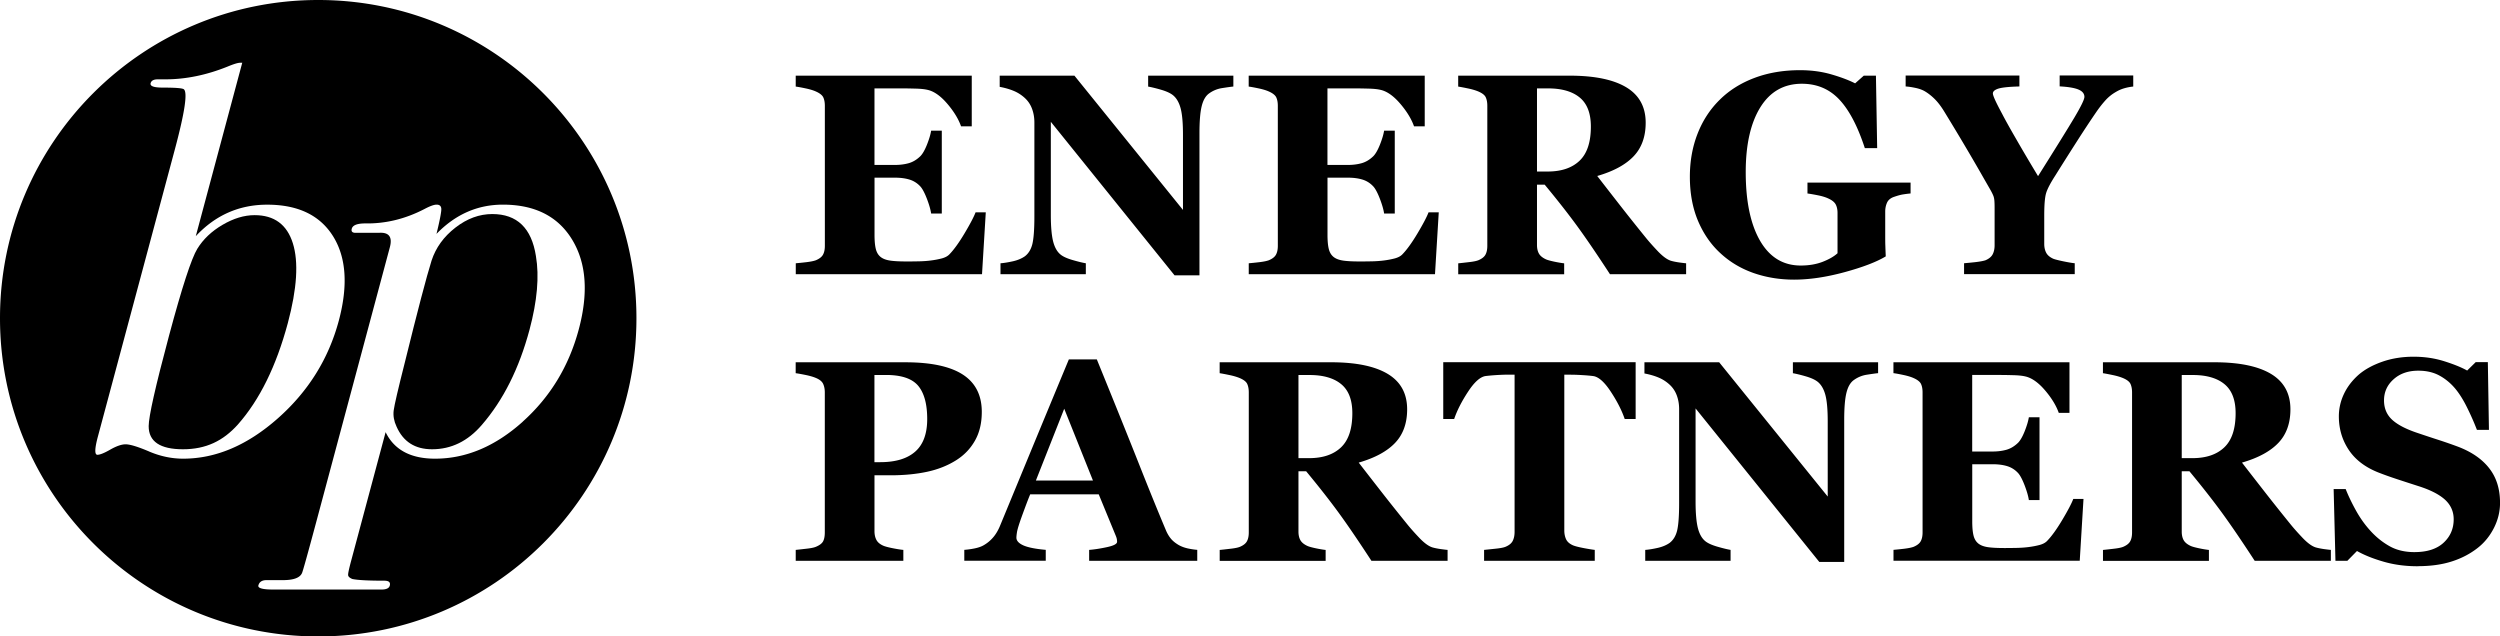 <svg xmlns="http://www.w3.org/2000/svg" viewBox="0 0 565.65 144" aria-labelledby="svg-bp-energy" role="img">
  <title id="svg-bp-energy">BP Energy Partners</title>
  <path fill="currentColor" d="M66.26 55.04c-1.33-4.24-4.22-6.36-8.65-6.36-2.35 0-4.76.73-7.24 2.18-2.49 1.45-4.39 3.26-5.72 5.42S41.18 65 38.24 75.97c-3.07 11.47-4.6 18.28-4.6 20.44-.01 3.49 2.58 5.24 7.76 5.24s9.08-1.87 12.43-5.61c4.92-5.57 8.68-13.21 11.29-22.93 2.09-7.81 2.47-13.83 1.14-18.07ZM111.39 48.43c-2.93 0-5.71 1.02-8.35 3.07-2.64 2.05-4.43 4.53-5.39 7.45-1.15 3.67-3.18 11.4-6.08 23.17-1.5 5.92-2.33 9.5-2.49 10.71-.16 1.21.05 2.44.64 3.69 1.51 3.42 4.18 5.13 8.04 5.13 4.35 0 8.1-1.83 11.26-5.51 4.85-5.6 8.44-12.77 10.79-21.54 1.74-6.51 2.23-12.06 1.45-16.65-.98-6.34-4.27-9.52-9.88-9.52Z"/>
  <path fill="currentColor" d="M72 0C32.23 0 0 32.24 0 72s32.23 72 72 72 72-32.24 72-72S111.77 0 72 0ZM33.73 102.15c-2.54-1.08-4.31-1.62-5.31-1.62-.91 0-2.06.4-3.44 1.18-1.37.79-2.36 1.19-2.94 1.19-.66 0-.63-1.37.11-4.13l17.41-64.96c2.25-8.41 2.93-12.95 2.02-13.62-.35-.25-1.94-.37-4.77-.37-2 0-2.91-.33-2.73-1 .16-.58.69-.87 1.61-.87h1.75c4.58 0 9.26-.96 14.01-2.87 1.4-.58 2.36-.88 2.86-.88h.5L44.3 53.43c4.44-4.75 9.82-7.12 16.15-7.12 6.99 0 11.97 2.4 14.94 7.19 2.96 4.79 3.38 11.14 1.27 19.05-2.32 8.66-6.92 16.03-13.8 22.11-6.88 6.08-14.02 9.12-21.43 9.12-2.58 0-5.15-.54-7.69-1.62Zm84.55-6.74c-6.22 5.58-12.83 8.37-19.85 8.37-5.51 0-9.24-2-11.18-6l-7.8 29.11c-.49 1.83-.72 2.91-.68 3.25.03.33.36.63.97.87 1.2.25 3.61.38 7.23.38 1.02 0 1.42.37 1.22 1.12-.16.58-.78.88-1.86.88H61.84c-2.42 0-3.54-.31-3.38-.93.21-.8.83-1.2 1.83-1.2h3.74c2.42 0 3.85-.54 4.31-1.62.21-.5 1.28-4.33 3.2-11.49l16.67-62.22c.62-2.33-.21-3.42-2.5-3.25h-5.25c-.75 0-1.04-.31-.87-.93.21-.8 1.23-1.2 3.06-1.2 4.56.08 9.02-1 13.37-3.25 1.26-.67 2.18-1 2.77-1 .66 0 1.02.31 1.06.94.04.62-.32 2.52-1.09 5.68 4.27-4.41 9.27-6.62 15.02-6.62 7.25 0 12.47 2.65 15.68 7.93 3.21 5.29 3.7 12.05 1.49 20.3-2.23 8.33-6.45 15.28-12.67 20.86ZM219.86 28.58h-2.41c-.61-1.71-1.67-3.43-3.17-5.17s-2.99-2.78-4.46-3.09c-.63-.15-1.52-.24-2.64-.27-1.13-.03-2.07-.05-2.8-.05h-6.52v17.32h4.62c1.16 0 2.22-.14 3.17-.41.95-.28 1.81-.81 2.6-1.58.48-.49.98-1.34 1.47-2.56.49-1.23.81-2.29.96-3.2h2.41v18.74h-2.41c-.13-.89-.45-2-.96-3.34-.52-1.34-1.01-2.26-1.47-2.77-.7-.76-1.52-1.28-2.47-1.57s-2.05-.43-3.29-.43h-4.62v12.95c0 1.35.1 2.42.3 3.21.2.79.58 1.4 1.13 1.82.53.4 1.25.66 2.17.79.92.13 2.17.19 3.75.19.74 0 1.62-.01 2.66-.03 1.04-.02 1.94-.09 2.72-.19.89-.11 1.71-.27 2.49-.47.77-.21 1.34-.52 1.72-.92 1.01-1.04 2.15-2.61 3.42-4.74s2.1-3.71 2.5-4.76h2.31l-.85 13.99h-42.14v-2.47c.59-.05 1.39-.13 2.41-.25s1.73-.28 2.15-.44c.8-.34 1.34-.76 1.61-1.28.28-.52.41-1.18.41-1.98V23.93c0-.76-.12-1.39-.35-1.89-.23-.49-.79-.95-1.68-1.34-.55-.25-1.32-.49-2.31-.7-.99-.21-1.74-.35-2.25-.41v-2.47h39.83v11.46ZM279.05 19.58c-.59.06-1.43.18-2.53.35-1.1.17-2.09.58-2.98 1.23-.78.57-1.33 1.55-1.66 2.93-.33 1.38-.49 3.41-.49 6.1v32.1h-5.64l-27.99-34.73v21.09c0 2.61.18 4.6.52 5.97.35 1.36.91 2.36 1.7 2.99.57.46 1.48.87 2.72 1.23 1.24.36 2.24.6 2.98.73v2.47h-19.31v-2.47c.82-.06 1.77-.22 2.84-.46 1.06-.24 1.95-.62 2.67-1.12.82-.62 1.39-1.54 1.7-2.77.3-1.23.46-3.31.46-6.22V27.72c0-1.06-.16-2.05-.49-2.99-.33-.94-.84-1.75-1.53-2.42a8.494 8.494 0 0 0-2.55-1.7c-.96-.41-2.05-.73-3.28-.96v-2.53h16.91l24.56 30.38V30.51c0-2.7-.18-4.71-.54-6.03-.36-1.32-.93-2.29-1.71-2.93-.61-.49-1.52-.9-2.72-1.25s-2.18-.58-2.91-.71v-2.47h19.28v2.47ZM322.35 28.58h-2.41c-.61-1.71-1.67-3.43-3.17-5.17s-2.99-2.78-4.46-3.09c-.63-.15-1.52-.24-2.64-.27-1.13-.03-2.07-.05-2.8-.05h-6.52v17.32h4.62c1.16 0 2.22-.14 3.17-.41.95-.28 1.81-.81 2.6-1.58.48-.49.98-1.34 1.47-2.56.49-1.23.81-2.29.96-3.2h2.41v18.74h-2.41c-.13-.89-.45-2-.96-3.34-.52-1.34-1.01-2.26-1.47-2.77-.7-.76-1.52-1.28-2.47-1.57s-2.05-.43-3.29-.43h-4.62v12.95c0 1.35.1 2.42.3 3.21.2.79.58 1.4 1.13 1.82.53.4 1.25.66 2.17.79.92.13 2.17.19 3.75.19.74 0 1.62-.01 2.66-.03 1.04-.02 1.94-.09 2.72-.19.89-.11 1.71-.27 2.49-.47.77-.21 1.34-.52 1.72-.92 1.01-1.04 2.15-2.61 3.42-4.74s2.1-3.71 2.5-4.76h2.31l-.85 13.99h-42.14v-2.47c.59-.05 1.39-.13 2.41-.25s1.73-.28 2.15-.44c.8-.34 1.34-.76 1.61-1.28.28-.52.41-1.18.41-1.98V23.93c0-.76-.12-1.39-.35-1.89-.23-.49-.79-.95-1.68-1.34-.55-.25-1.32-.49-2.31-.7-.99-.21-1.74-.35-2.25-.41v-2.47h39.83v11.46ZM381.51 62.04h-17.24c-2.97-4.56-5.45-8.19-7.42-10.89-1.97-2.7-4.42-5.83-7.35-9.37h-1.74v13.65c0 .76.14 1.4.43 1.93.29.52.83.97 1.63 1.33.4.17 1.03.34 1.89.52.85.18 1.59.3 2.2.37v2.47h-23.97v-2.47c.61-.06 1.42-.15 2.42-.27 1-.11 1.72-.26 2.14-.43.8-.34 1.34-.76 1.61-1.28.28-.52.41-1.18.41-1.98V23.93c0-.76-.12-1.39-.35-1.9s-.79-.95-1.68-1.33c-.67-.28-1.47-.51-2.39-.7-.91-.19-1.64-.33-2.17-.41v-2.47h25.2c5.64 0 9.91.88 12.84 2.64 2.92 1.76 4.38 4.43 4.38 8 0 3.14-.9 5.67-2.71 7.58-1.8 1.91-4.55 3.41-8.25 4.48 1.43 1.85 3.11 4.01 5.02 6.46 1.91 2.45 3.9 4.95 5.97 7.5.66.82 1.55 1.83 2.68 3.02 1.13 1.19 2.13 1.93 2.99 2.2.48.14 1.1.27 1.85.38.75.1 1.28.17 1.6.19v2.47Zm-21.56-33.4c0-3-.84-5.19-2.52-6.57-1.67-1.38-4.07-2.07-7.17-2.07h-2.5v18.81h2.41c3.1 0 5.51-.81 7.22-2.44s2.56-4.2 2.56-7.73ZM432.31 43.77c-.66.06-1.23.14-1.74.22-.51.08-1.14.25-1.9.51-.86.27-1.43.73-1.71 1.36s-.41 1.3-.41 1.99v5.22c0 1.05 0 1.9.03 2.55.02.65.05 1.44.09 2.39-2.11 1.27-5.23 2.46-9.36 3.58-4.13 1.12-7.92 1.68-11.38 1.68-3.25 0-6.3-.5-9.15-1.49-2.85-1-5.35-2.48-7.5-4.47-2.15-1.96-3.84-4.41-5.08-7.32-1.23-2.92-1.85-6.25-1.85-10.01 0-3.51.58-6.75 1.74-9.72 1.16-2.98 2.84-5.55 5.03-7.7 2.15-2.13 4.78-3.78 7.87-4.94 3.09-1.16 6.52-1.74 10.28-1.74 2.56 0 4.92.32 7.09.95s3.97 1.31 5.38 2.03l1.96-1.74h2.75l.28 16.4h-2.79c-1.61-4.93-3.52-8.59-5.76-10.98-2.24-2.39-5.07-3.59-8.49-3.59-4.05 0-7.18 1.77-9.39 5.32-2.2 3.55-3.31 8.44-3.31 14.67 0 6.61 1.08 11.79 3.24 15.53 2.17 3.74 5.23 5.61 9.2 5.61 1.86 0 3.51-.28 4.96-.84 1.44-.56 2.57-1.21 3.37-1.94v-9.12c0-.76-.14-1.4-.41-1.92-.28-.52-.82-.96-1.65-1.34-.63-.3-1.42-.54-2.37-.73s-1.74-.33-2.37-.41v-2.47h23.33v2.47ZM482.67 19.58c-.76.08-1.45.22-2.09.41s-1.23.45-1.8.79c-.9.51-1.71 1.15-2.42 1.94s-1.4 1.67-2.07 2.65c-1.37 2-2.81 4.18-4.32 6.54-1.51 2.36-3.15 4.94-4.92 7.78-1.16 1.79-1.87 3.17-2.13 4.13-.26.96-.39 2.62-.39 4.99v6.36c0 .76.14 1.42.43 1.99.29.57.83 1.03 1.63 1.39.36.14 1.12.34 2.28.58 1.16.24 2.02.38 2.56.43v2.47h-25.04v-2.47c.59-.05 1.44-.13 2.55-.25 1.11-.13 1.89-.28 2.33-.44.78-.34 1.32-.79 1.6-1.35.29-.56.43-1.24.43-2.04v-7.92c0-.7 0-1.31-.03-1.84-.02-.53-.09-.97-.22-1.33-.15-.4-.4-.91-.76-1.54-.36-.62-.82-1.43-1.39-2.42-1.62-2.85-3.2-5.55-4.72-8.11-1.52-2.56-2.97-4.95-4.34-7.19-.72-1.16-1.44-2.09-2.17-2.8s-1.47-1.28-2.23-1.72c-.57-.32-1.26-.56-2.07-.73-.81-.17-1.55-.28-2.2-.32v-2.47h25.74v2.47c-2.36.06-3.94.23-4.77.49-.82.27-1.23.63-1.23 1.09 0 .23.15.7.46 1.39.31.7.85 1.77 1.63 3.22.71 1.37 1.76 3.26 3.15 5.66 1.38 2.41 3.04 5.22 4.98 8.44 4-6.35 6.75-10.78 8.25-13.3 1.49-2.52 2.24-4.06 2.24-4.63 0-.72-.44-1.27-1.32-1.65-.88-.38-2.31-.62-4.28-.73v-2.47h16.65v2.47ZM222.14 93.2c0 2.53-.52 4.71-1.57 6.54-1.04 1.83-2.48 3.31-4.32 4.45-1.9 1.18-4.07 2.04-6.51 2.56-2.43.52-5.17.79-8.21.79h-3.67v12.63c0 .76.14 1.42.43 1.98s.83 1.01 1.63 1.35c.42.17 1.11.35 2.06.54s1.75.32 2.41.38v2.47h-24.35v-2.47c.61-.06 1.42-.15 2.44-.27 1.01-.11 1.72-.26 2.12-.43.82-.34 1.37-.75 1.63-1.23.26-.49.39-1.16.39-2.03V88.77c0-.74-.13-1.38-.38-1.92s-.8-.99-1.65-1.34c-.59-.25-1.38-.48-2.36-.68-.99-.2-1.72-.33-2.2-.39v-2.47h24.79c5.8 0 10.14.92 13.01 2.77 2.87 1.85 4.31 4.67 4.31 8.47Zm-12.35 1.61c0-3.38-.68-5.88-2.04-7.52-1.37-1.63-3.79-2.45-7.27-2.45h-2.63v19.73h1.33c3.46 0 6.1-.8 7.9-2.39 1.81-1.59 2.71-4.05 2.71-7.36ZM270.9 126.89h-24.47v-2.47c1.14-.09 2.47-.29 4.01-.62 1.54-.33 2.31-.73 2.31-1.22a3 3 0 0 0-.05-.57c-.03-.21-.12-.5-.27-.85l-3.83-9.31h-15.51c-.36.86-.75 1.88-1.18 3.04-.43 1.16-.81 2.19-1.12 3.1-.4 1.18-.64 2.04-.71 2.56-.08.52-.11.9-.11 1.11 0 .67.51 1.25 1.53 1.72 1.03.47 2.73.82 5.11 1.03v2.47h-18.43v-2.47c.7-.05 1.48-.15 2.36-.33.87-.18 1.56-.43 2.07-.74a8.15 8.15 0 0 0 2.2-1.87c.61-.74 1.1-1.61 1.51-2.63 2.45-5.93 4.9-11.87 7.36-17.83 2.46-5.95 5.18-12.52 8.16-19.69h6.33c4.14 10.17 7.38 18.21 9.72 24.13 2.34 5.91 4.34 10.81 5.98 14.69.28.63.62 1.21 1.04 1.72.42.52 1.02 1.01 1.8 1.47.59.33 1.28.59 2.06.76.78.17 1.49.27 2.12.32v2.47Zm-23.61-18.17-6.5-16.24-6.41 16.24h12.91ZM327.54 126.89H310.3c-2.97-4.56-5.45-8.19-7.42-10.89-1.97-2.7-4.42-5.83-7.35-9.37h-1.74v13.65c0 .76.14 1.4.43 1.93.29.52.83.97 1.63 1.33.4.17 1.03.34 1.89.52.85.18 1.59.3 2.2.37v2.47h-23.97v-2.47c.61-.06 1.42-.15 2.42-.27 1-.11 1.72-.26 2.14-.43.8-.34 1.34-.76 1.61-1.28.28-.52.41-1.18.41-1.98V88.78c0-.76-.12-1.39-.35-1.9s-.79-.95-1.68-1.33c-.67-.28-1.47-.51-2.39-.7-.91-.19-1.64-.33-2.17-.41v-2.47h25.2c5.64 0 9.91.88 12.84 2.64 2.92 1.76 4.38 4.43 4.38 8 0 3.14-.9 5.67-2.71 7.58-1.8 1.91-4.55 3.41-8.25 4.48 1.43 1.85 3.11 4.01 5.02 6.46 1.91 2.45 3.9 4.95 5.97 7.5.66.82 1.55 1.83 2.68 3.02 1.13 1.19 2.13 1.93 2.99 2.2.48.14 1.1.27 1.85.38.75.1 1.28.17 1.6.19v2.47Zm-21.56-33.4c0-3-.84-5.19-2.52-6.57-1.67-1.38-4.07-2.07-7.17-2.07h-2.5v18.81h2.41c3.1 0 5.51-.81 7.22-2.44s2.56-4.2 2.56-7.73ZM370.08 94.81h-2.47c-.65-1.92-1.7-3.98-3.14-6.17-1.44-2.2-2.77-3.38-3.99-3.55-.67-.09-1.51-.16-2.5-.22s-1.85-.09-2.56-.09h-1.48v35.24c0 .76.14 1.43.41 2.01.28.58.81 1.04 1.61 1.38.48.19 1.24.38 2.26.58 1.03.2 1.9.34 2.61.43v2.47h-25.04v-2.47c.61-.06 1.47-.15 2.58-.27 1.1-.11 1.86-.26 2.26-.43.82-.34 1.37-.79 1.65-1.36s.41-1.25.41-2.03V84.77h-1.48c-.72 0-1.57.03-2.56.09s-1.82.14-2.5.22c-1.22.17-2.55 1.35-3.99 3.55-1.44 2.19-2.49 4.25-3.14 6.17h-2.47V81.95h43.53V94.8ZM424.93 84.43c-.59.06-1.43.18-2.53.35-1.1.17-2.09.58-2.98 1.23-.78.57-1.33 1.55-1.66 2.93-.33 1.38-.49 3.41-.49 6.1v32.1h-5.64l-27.99-34.73v21.09c0 2.61.18 4.6.52 5.97.35 1.36.91 2.36 1.7 2.99.57.46 1.48.87 2.72 1.23 1.24.36 2.24.6 2.98.73v2.47h-19.31v-2.47c.82-.06 1.77-.22 2.84-.46 1.06-.24 1.95-.62 2.67-1.12.82-.62 1.39-1.54 1.7-2.77.3-1.23.46-3.31.46-6.22V92.57c0-1.06-.16-2.05-.49-2.99-.33-.94-.84-1.75-1.53-2.42a8.494 8.494 0 0 0-2.55-1.7c-.96-.41-2.05-.73-3.28-.96v-2.53h16.91l24.56 30.38V95.36c0-2.7-.18-4.71-.54-6.03-.36-1.32-.93-2.29-1.71-2.93-.61-.49-1.52-.9-2.72-1.25s-2.18-.58-2.91-.71v-2.47h19.28v2.47ZM468.23 93.42h-2.41c-.61-1.71-1.67-3.43-3.17-5.17s-2.99-2.78-4.46-3.09c-.63-.15-1.52-.24-2.64-.27-1.13-.03-2.07-.05-2.8-.05h-6.52v17.32h4.62c1.16 0 2.22-.14 3.17-.41.95-.28 1.81-.81 2.6-1.58.48-.49.98-1.34 1.47-2.56.49-1.23.81-2.29.96-3.2h2.41v18.74h-2.41c-.13-.89-.45-2-.96-3.34-.52-1.34-1.01-2.26-1.47-2.77-.7-.76-1.52-1.28-2.47-1.57s-2.05-.43-3.29-.43h-4.62v12.95c0 1.35.1 2.42.3 3.21.2.79.58 1.4 1.13 1.82.53.4 1.25.66 2.17.79.92.13 2.17.19 3.75.19.74 0 1.62-.01 2.66-.03 1.04-.02 1.94-.09 2.72-.19.89-.11 1.71-.27 2.49-.47.77-.21 1.34-.52 1.72-.92 1.01-1.04 2.15-2.61 3.42-4.74s2.1-3.71 2.5-4.76h2.31l-.85 13.99h-42.14v-2.47c.59-.05 1.39-.13 2.41-.25s1.73-.28 2.15-.44c.8-.34 1.34-.76 1.61-1.28.28-.52.41-1.18.41-1.98V88.77c0-.76-.12-1.39-.35-1.89-.23-.49-.79-.95-1.68-1.34-.55-.25-1.32-.49-2.31-.7-.99-.21-1.74-.35-2.25-.41v-2.47h39.83v11.46ZM527.39 126.89h-17.24c-2.97-4.56-5.45-8.19-7.42-10.89-1.97-2.7-4.42-5.83-7.35-9.37h-1.74v13.65c0 .76.14 1.4.43 1.93.29.52.83.97 1.63 1.33.4.17 1.03.34 1.89.52.85.18 1.59.3 2.2.37v2.47h-23.97v-2.47c.61-.06 1.42-.15 2.42-.27 1-.11 1.72-.26 2.14-.43.8-.34 1.34-.76 1.61-1.28.28-.52.41-1.18.41-1.98V88.78c0-.76-.12-1.39-.35-1.9s-.79-.95-1.68-1.33c-.67-.28-1.47-.51-2.39-.7-.91-.19-1.64-.33-2.17-.41v-2.47h25.2c5.64 0 9.91.88 12.84 2.64 2.92 1.76 4.38 4.43 4.38 8 0 3.14-.9 5.67-2.71 7.58-1.8 1.91-4.55 3.41-8.25 4.48 1.43 1.85 3.11 4.01 5.02 6.46 1.91 2.45 3.9 4.95 5.97 7.5.66.82 1.55 1.83 2.68 3.02 1.13 1.19 2.13 1.93 2.99 2.2.48.14 1.1.27 1.85.38.75.1 1.28.17 1.6.19v2.47Zm-21.56-33.4c0-3-.84-5.19-2.52-6.57-1.67-1.38-4.07-2.07-7.17-2.07h-2.5v18.81h2.41c3.1 0 5.51-.81 7.22-2.44s2.56-4.2 2.56-7.73ZM547 128.12c-2.75 0-5.3-.34-7.68-1.03-2.37-.68-4.38-1.49-6.03-2.42l-2.18 2.22h-2.69l-.41-16.24h2.72c.61 1.54 1.39 3.17 2.34 4.88s2.05 3.25 3.29 4.6c1.29 1.42 2.73 2.57 4.32 3.46 1.59.89 3.46 1.33 5.59 1.33 2.87 0 5.07-.7 6.6-2.11 1.53-1.41 2.3-3.18 2.3-5.31 0-1.75-.65-3.22-1.94-4.42-1.3-1.19-3.31-2.23-6.03-3.09-1.77-.57-3.4-1.1-4.89-1.59-1.48-.49-2.89-.99-4.19-1.5-3.02-1.2-5.26-2.93-6.73-5.17-1.47-2.24-2.2-4.74-2.2-7.52 0-1.75.38-3.44 1.14-5.05.76-1.62 1.87-3.07 3.32-4.36 1.39-1.2 3.18-2.19 5.35-2.95s4.54-1.14 7.09-1.14 4.82.35 7 1.04 3.89 1.39 5.13 2.09l1.93-1.9h2.75l.25 15.32h-2.72c-.63-1.65-1.38-3.34-2.23-5.06-.85-1.73-1.75-3.16-2.7-4.3-1.04-1.23-2.23-2.21-3.58-2.94s-2.94-1.09-4.75-1.09c-2.28 0-4.14.64-5.59 1.94-1.45 1.29-2.17 2.89-2.17 4.79 0 1.8.63 3.27 1.88 4.41 1.26 1.14 3.22 2.14 5.88 3.01 1.56.53 3.16 1.06 4.78 1.58 1.62.53 3.07 1.04 4.34 1.52 3.06 1.19 5.39 2.82 6.98 4.9 1.6 2.08 2.39 4.66 2.39 7.75 0 1.94-.45 3.83-1.36 5.64s-2.13 3.33-3.67 4.54c-1.69 1.33-3.64 2.36-5.86 3.07-2.22.72-4.8 1.08-7.76 1.08Z"/>
</svg>
